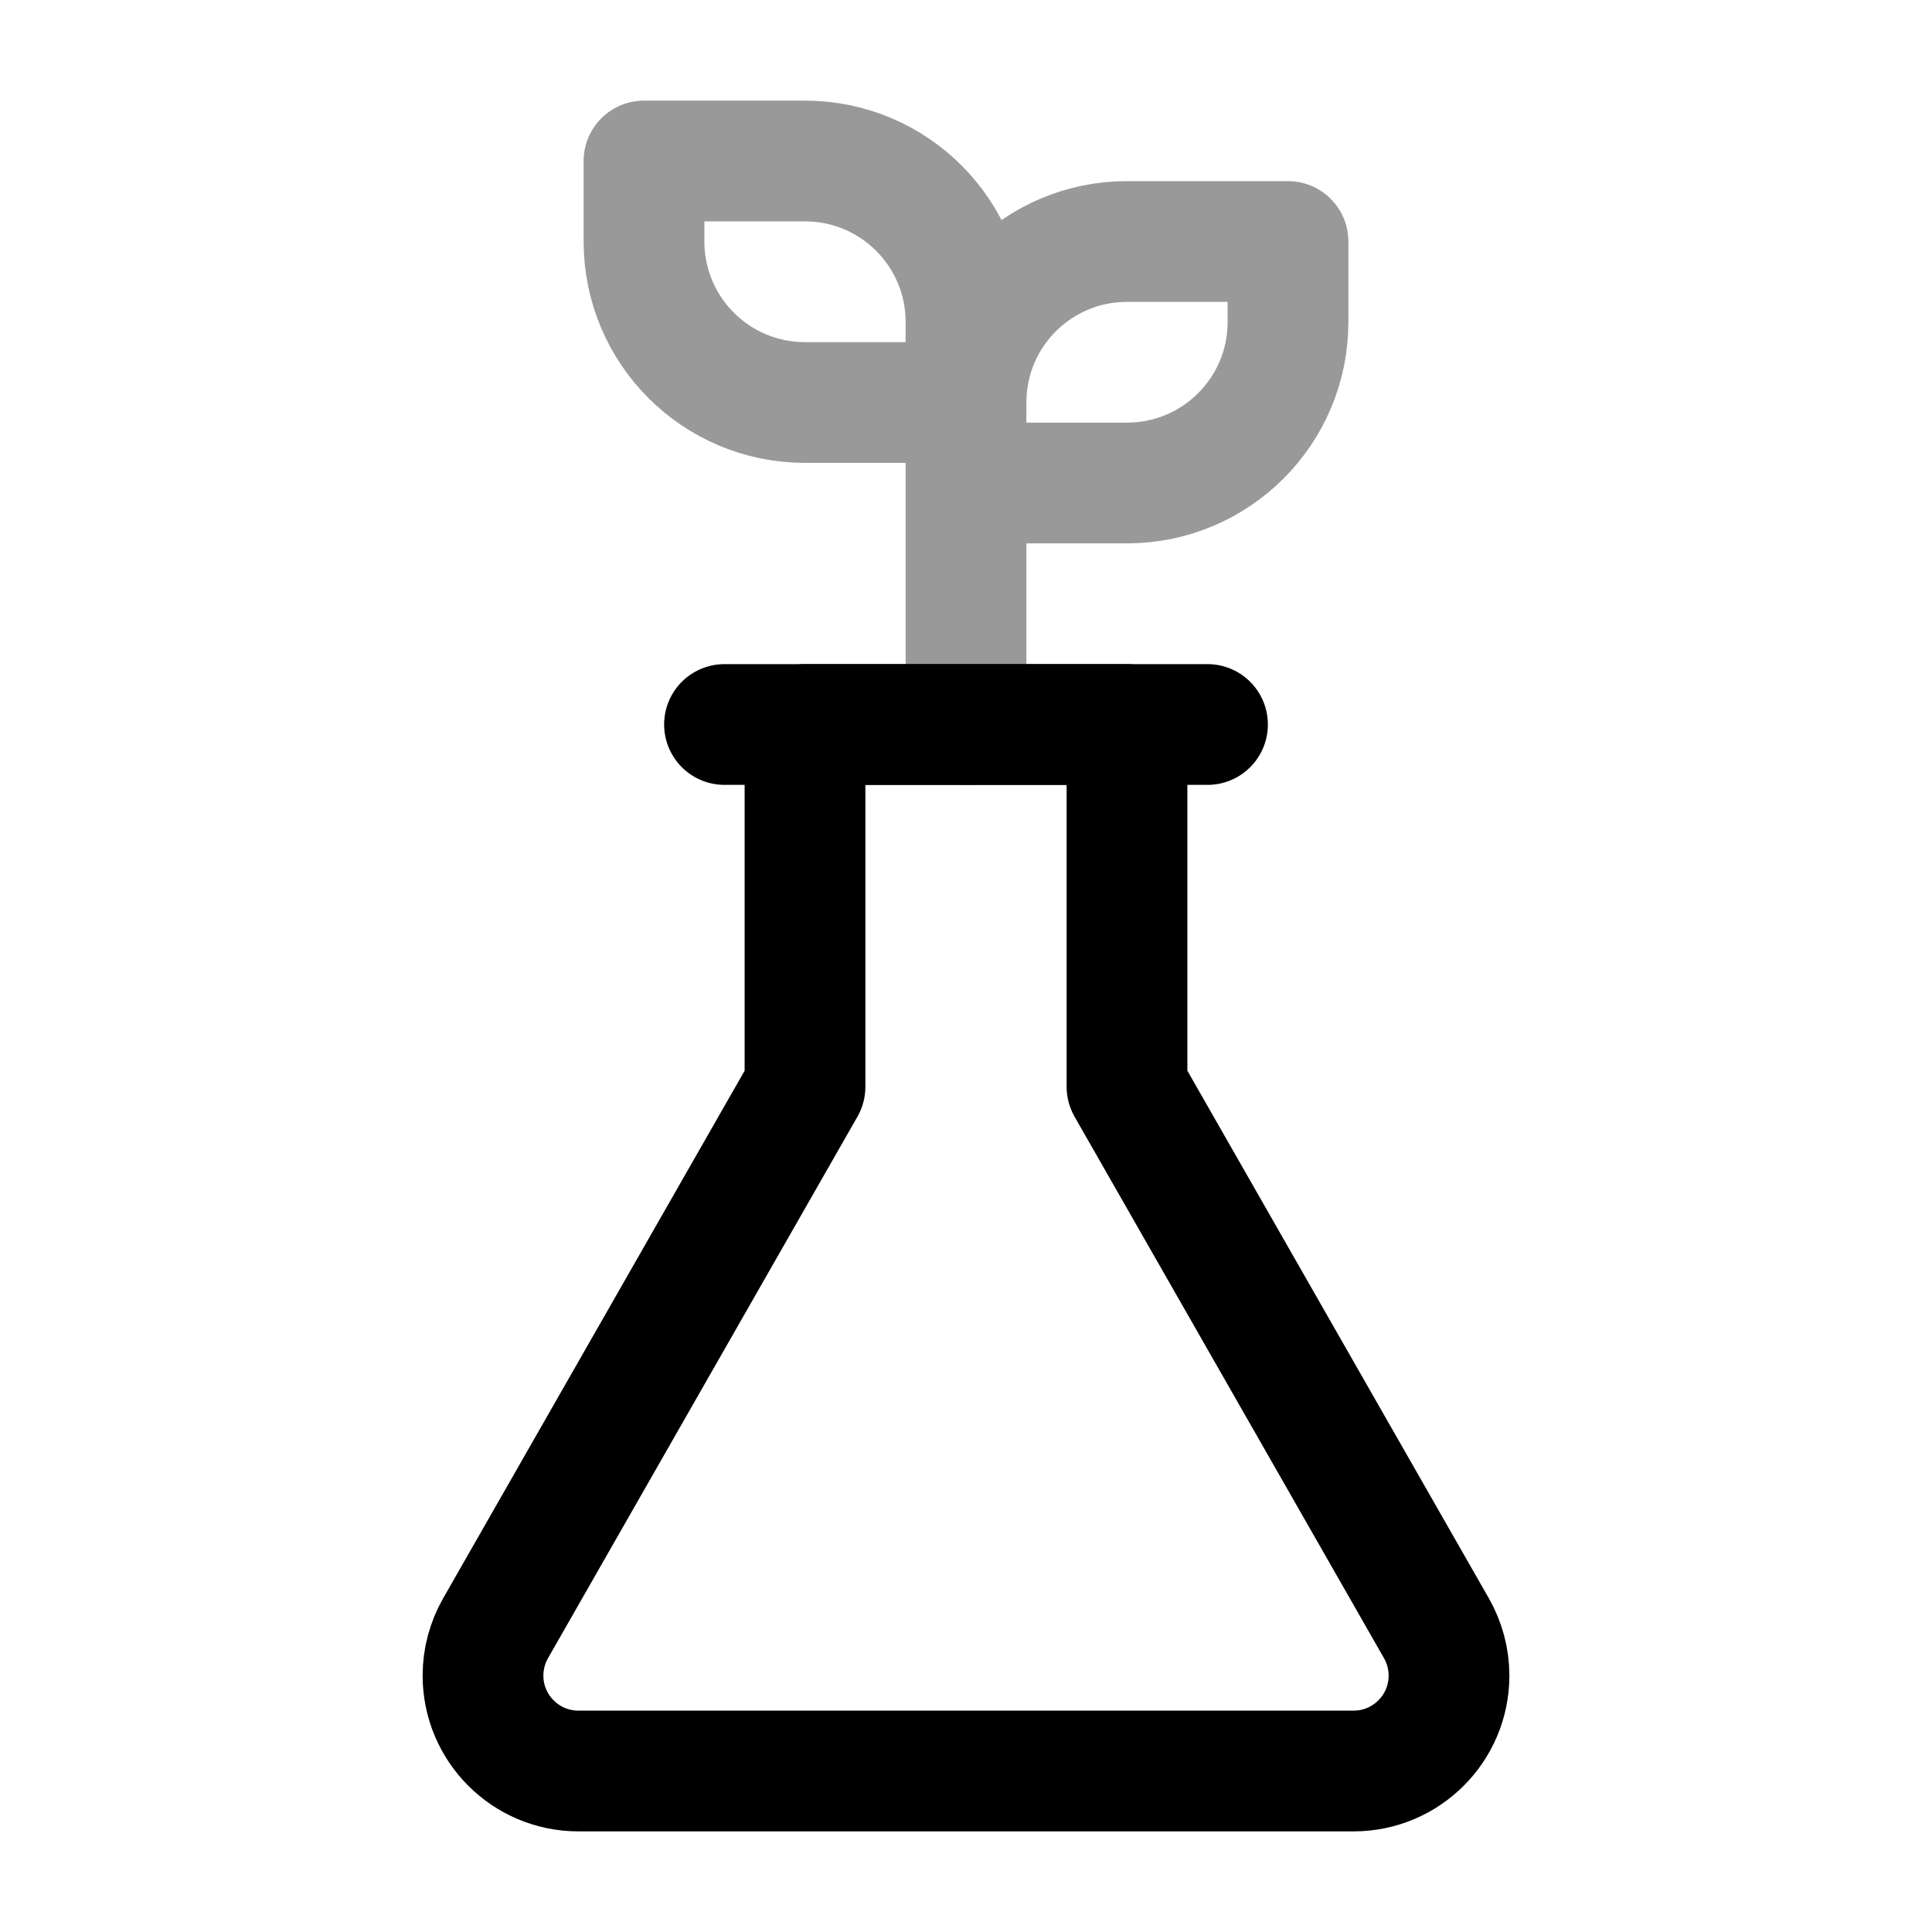 <svg width="24" height="24" viewBox="0 0 24 24" fill="none" xmlns="http://www.w3.org/2000/svg">
<path d="M16.815 22H7.185C6.531 22 6 21.469 6 20.815C6 20.608 6.054 20.406 6.156 20.227L10 13.5V9H14V13.5L17.844 20.227C17.946 20.406 18 20.608 18 20.815C18 21.469 17.469 22 16.815 22Z" stroke="currentColor" stroke-width="1.5" stroke-linecap="round" stroke-linejoin="round"/>
<path d="M9 9H15" stroke="currentColor" stroke-width="1.5" stroke-linecap="round" stroke-linejoin="round"/>
<path opacity="0.4" d="M12 5V9M12 5H10C8.895 5 8 4.105 8 3V2H10C11.105 2 12 2.895 12 4V5ZM12 5V6H14C15.105 6 16 5.105 16 4V3H14C12.895 3 12 3.895 12 5Z" stroke="currentColor" stroke-width="1.5" stroke-linecap="round" stroke-linejoin="round"/>
</svg>

